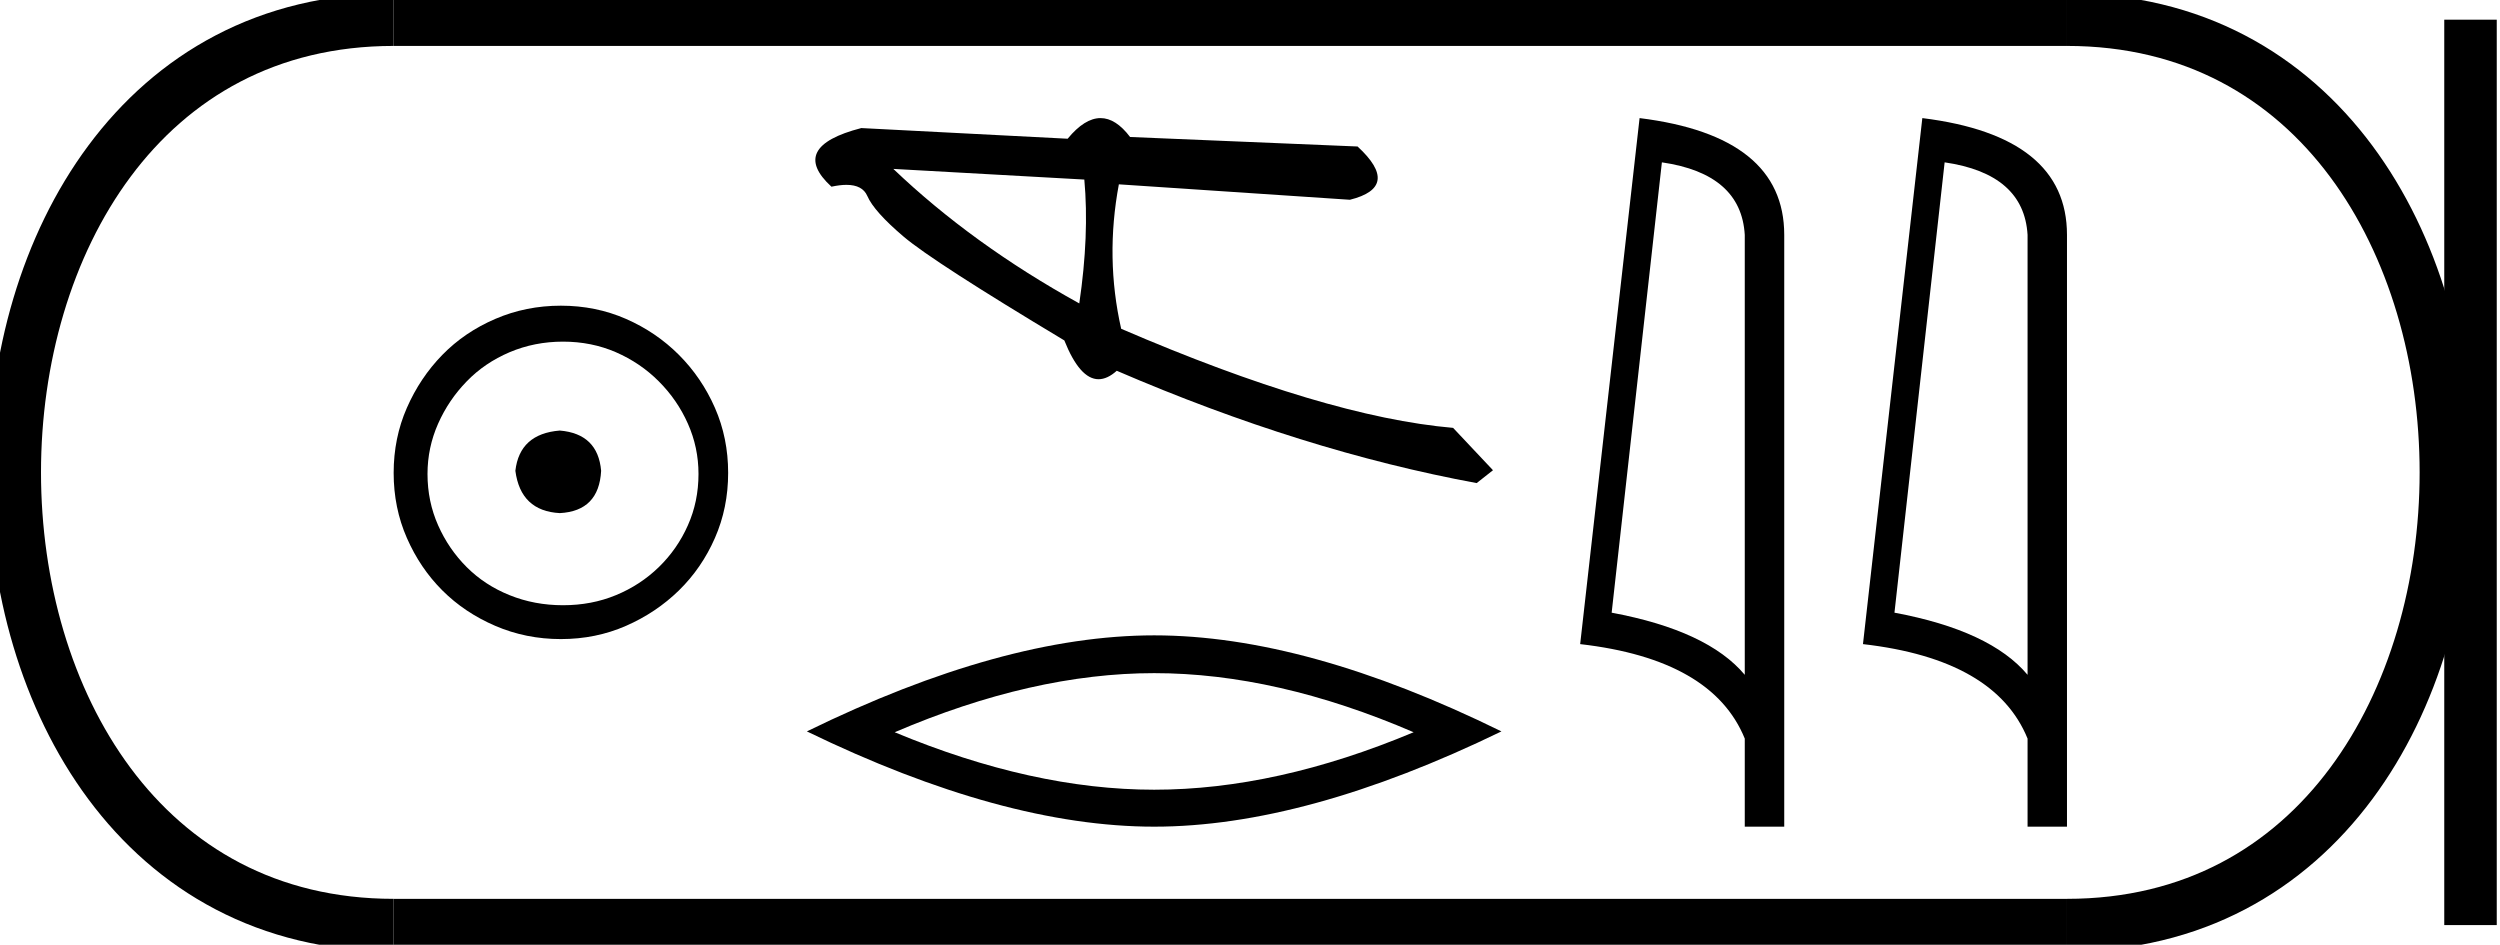 <?xml version='1.0' encoding='UTF-8' standalone='yes'?><svg xmlns='http://www.w3.org/2000/svg' xmlns:xlink='http://www.w3.org/1999/xlink' width='47.631' height='18.0' ><path d='M 10.666 8.203 C 10.155 8.244 9.873 8.499 9.819 8.97 C 9.886 9.481 10.169 9.75 10.666 9.776 C 11.164 9.75 11.426 9.481 11.453 8.97 C 11.412 8.499 11.15 8.244 10.666 8.203 ZM 10.727 6.509 C 11.09 6.509 11.426 6.577 11.735 6.711 C 12.044 6.846 12.317 7.03 12.552 7.266 C 12.787 7.501 12.972 7.77 13.106 8.072 C 13.241 8.375 13.308 8.694 13.308 9.03 C 13.308 9.38 13.241 9.706 13.106 10.008 C 12.972 10.311 12.787 10.576 12.552 10.805 C 12.317 11.033 12.044 11.212 11.735 11.339 C 11.426 11.467 11.09 11.531 10.727 11.531 C 10.364 11.531 10.024 11.467 9.708 11.339 C 9.392 11.212 9.12 11.033 8.892 10.805 C 8.663 10.576 8.481 10.311 8.347 10.008 C 8.213 9.706 8.145 9.38 8.145 9.03 C 8.145 8.694 8.213 8.375 8.347 8.072 C 8.481 7.77 8.663 7.501 8.892 7.266 C 9.12 7.03 9.392 6.846 9.708 6.711 C 10.024 6.577 10.364 6.509 10.727 6.509 ZM 10.686 5.824 C 10.243 5.824 9.826 5.908 9.436 6.076 C 9.046 6.244 8.71 6.472 8.428 6.761 C 8.145 7.051 7.92 7.387 7.752 7.77 C 7.584 8.153 7.5 8.566 7.5 9.01 C 7.5 9.454 7.584 9.867 7.752 10.25 C 7.92 10.634 8.145 10.966 8.428 11.249 C 8.71 11.531 9.046 11.756 9.436 11.924 C 9.826 12.092 10.243 12.176 10.686 12.176 C 11.13 12.176 11.543 12.092 11.927 11.924 C 12.31 11.756 12.646 11.531 12.935 11.249 C 13.224 10.966 13.453 10.634 13.621 10.25 C 13.789 9.867 13.873 9.454 13.873 9.01 C 13.873 8.566 13.789 8.153 13.621 7.77 C 13.453 7.387 13.224 7.051 12.935 6.761 C 12.646 6.472 12.31 6.244 11.927 6.076 C 11.543 5.908 11.13 5.824 10.686 5.824 Z' style='fill:#000000;stroke:none' /><path d='M 17.02 3.218 L 20.659 3.421 C 20.723 4.125 20.691 4.912 20.563 5.781 C 19.205 5.03 18.024 4.176 17.02 3.218 ZM 20.968 2.25 C 20.766 2.25 20.557 2.381 20.341 2.643 L 16.41 2.44 C 15.481 2.68 15.291 3.053 15.841 3.557 C 15.948 3.534 16.043 3.522 16.126 3.522 C 16.331 3.522 16.463 3.593 16.524 3.733 C 16.61 3.931 16.841 4.19 17.217 4.509 C 17.594 4.829 18.614 5.487 20.278 6.486 C 20.475 6.979 20.692 7.225 20.93 7.225 C 21.041 7.225 21.157 7.172 21.277 7.064 C 23.643 8.084 25.928 8.797 28.134 9.204 L 28.445 8.959 L 27.685 8.152 C 26.066 8.012 23.958 7.383 21.361 6.264 C 21.157 5.363 21.142 4.445 21.317 3.512 L 21.317 3.512 L 25.719 3.806 C 26.373 3.643 26.421 3.304 25.865 2.791 L 21.531 2.61 C 21.349 2.37 21.162 2.25 20.968 2.25 Z' style='fill:#000000;stroke:none' /><path d='M 21.99 12.825 Q 24.32 12.825 26.933 13.951 Q 24.32 15.046 21.99 15.046 Q 19.674 15.046 17.046 13.951 Q 19.674 12.825 21.99 12.825 ZM 21.99 12.105 Q 19.111 12.105 15.373 13.935 Q 19.111 15.75 21.99 15.75 Q 24.868 15.75 28.606 13.935 Q 24.883 12.105 21.99 12.105 Z' style='fill:#000000;stroke:none' /><path d='M 31.663 3.093 Q 33.174 3.313 33.242 4.475 L 33.242 12.857 Q 32.536 12.014 30.706 11.673 L 31.663 3.093 ZM 31.238 2.25 L 30.106 12.272 Q 32.627 12.561 33.242 14.072 L 33.242 15.75 L 33.994 15.75 L 33.994 4.475 Q 33.994 2.592 31.238 2.25 Z' style='fill:#000000;stroke:none' /><path d='M 37.05 3.093 Q 38.561 3.313 38.63 4.475 L 38.63 12.857 Q 37.924 12.014 36.094 11.673 L 37.05 3.093 ZM 36.625 2.25 L 35.494 12.272 Q 38.015 12.561 38.63 14.072 L 38.63 15.75 L 39.381 15.75 L 39.381 4.475 Q 39.381 2.592 36.625 2.25 Z' style='fill:#000000;stroke:none' /><path d='M 7.5 0.375 C -2.125 0.375 -2.125 17.625 7.5 17.625 ' style='fill:none;stroke:#000000;stroke-width:1' /><path d='M 7.5 0.375 L 39.381 0.375 ' style='fill:none;stroke:#000000;stroke-width:1' /><path d='M 7.5 17.625 L 39.381 17.625 ' style='fill:none;stroke:#000000;stroke-width:1' /><path d='M 47.069 0.375 L 47.069 17.625 ' style='fill:none;stroke:#000000;stroke-width:1' /><path d='M 39.381 0.375 C 49.006 0.375 49.006 17.625 39.381 17.625 ' style='fill:none;stroke:#000000;stroke-width:1' /></svg>
